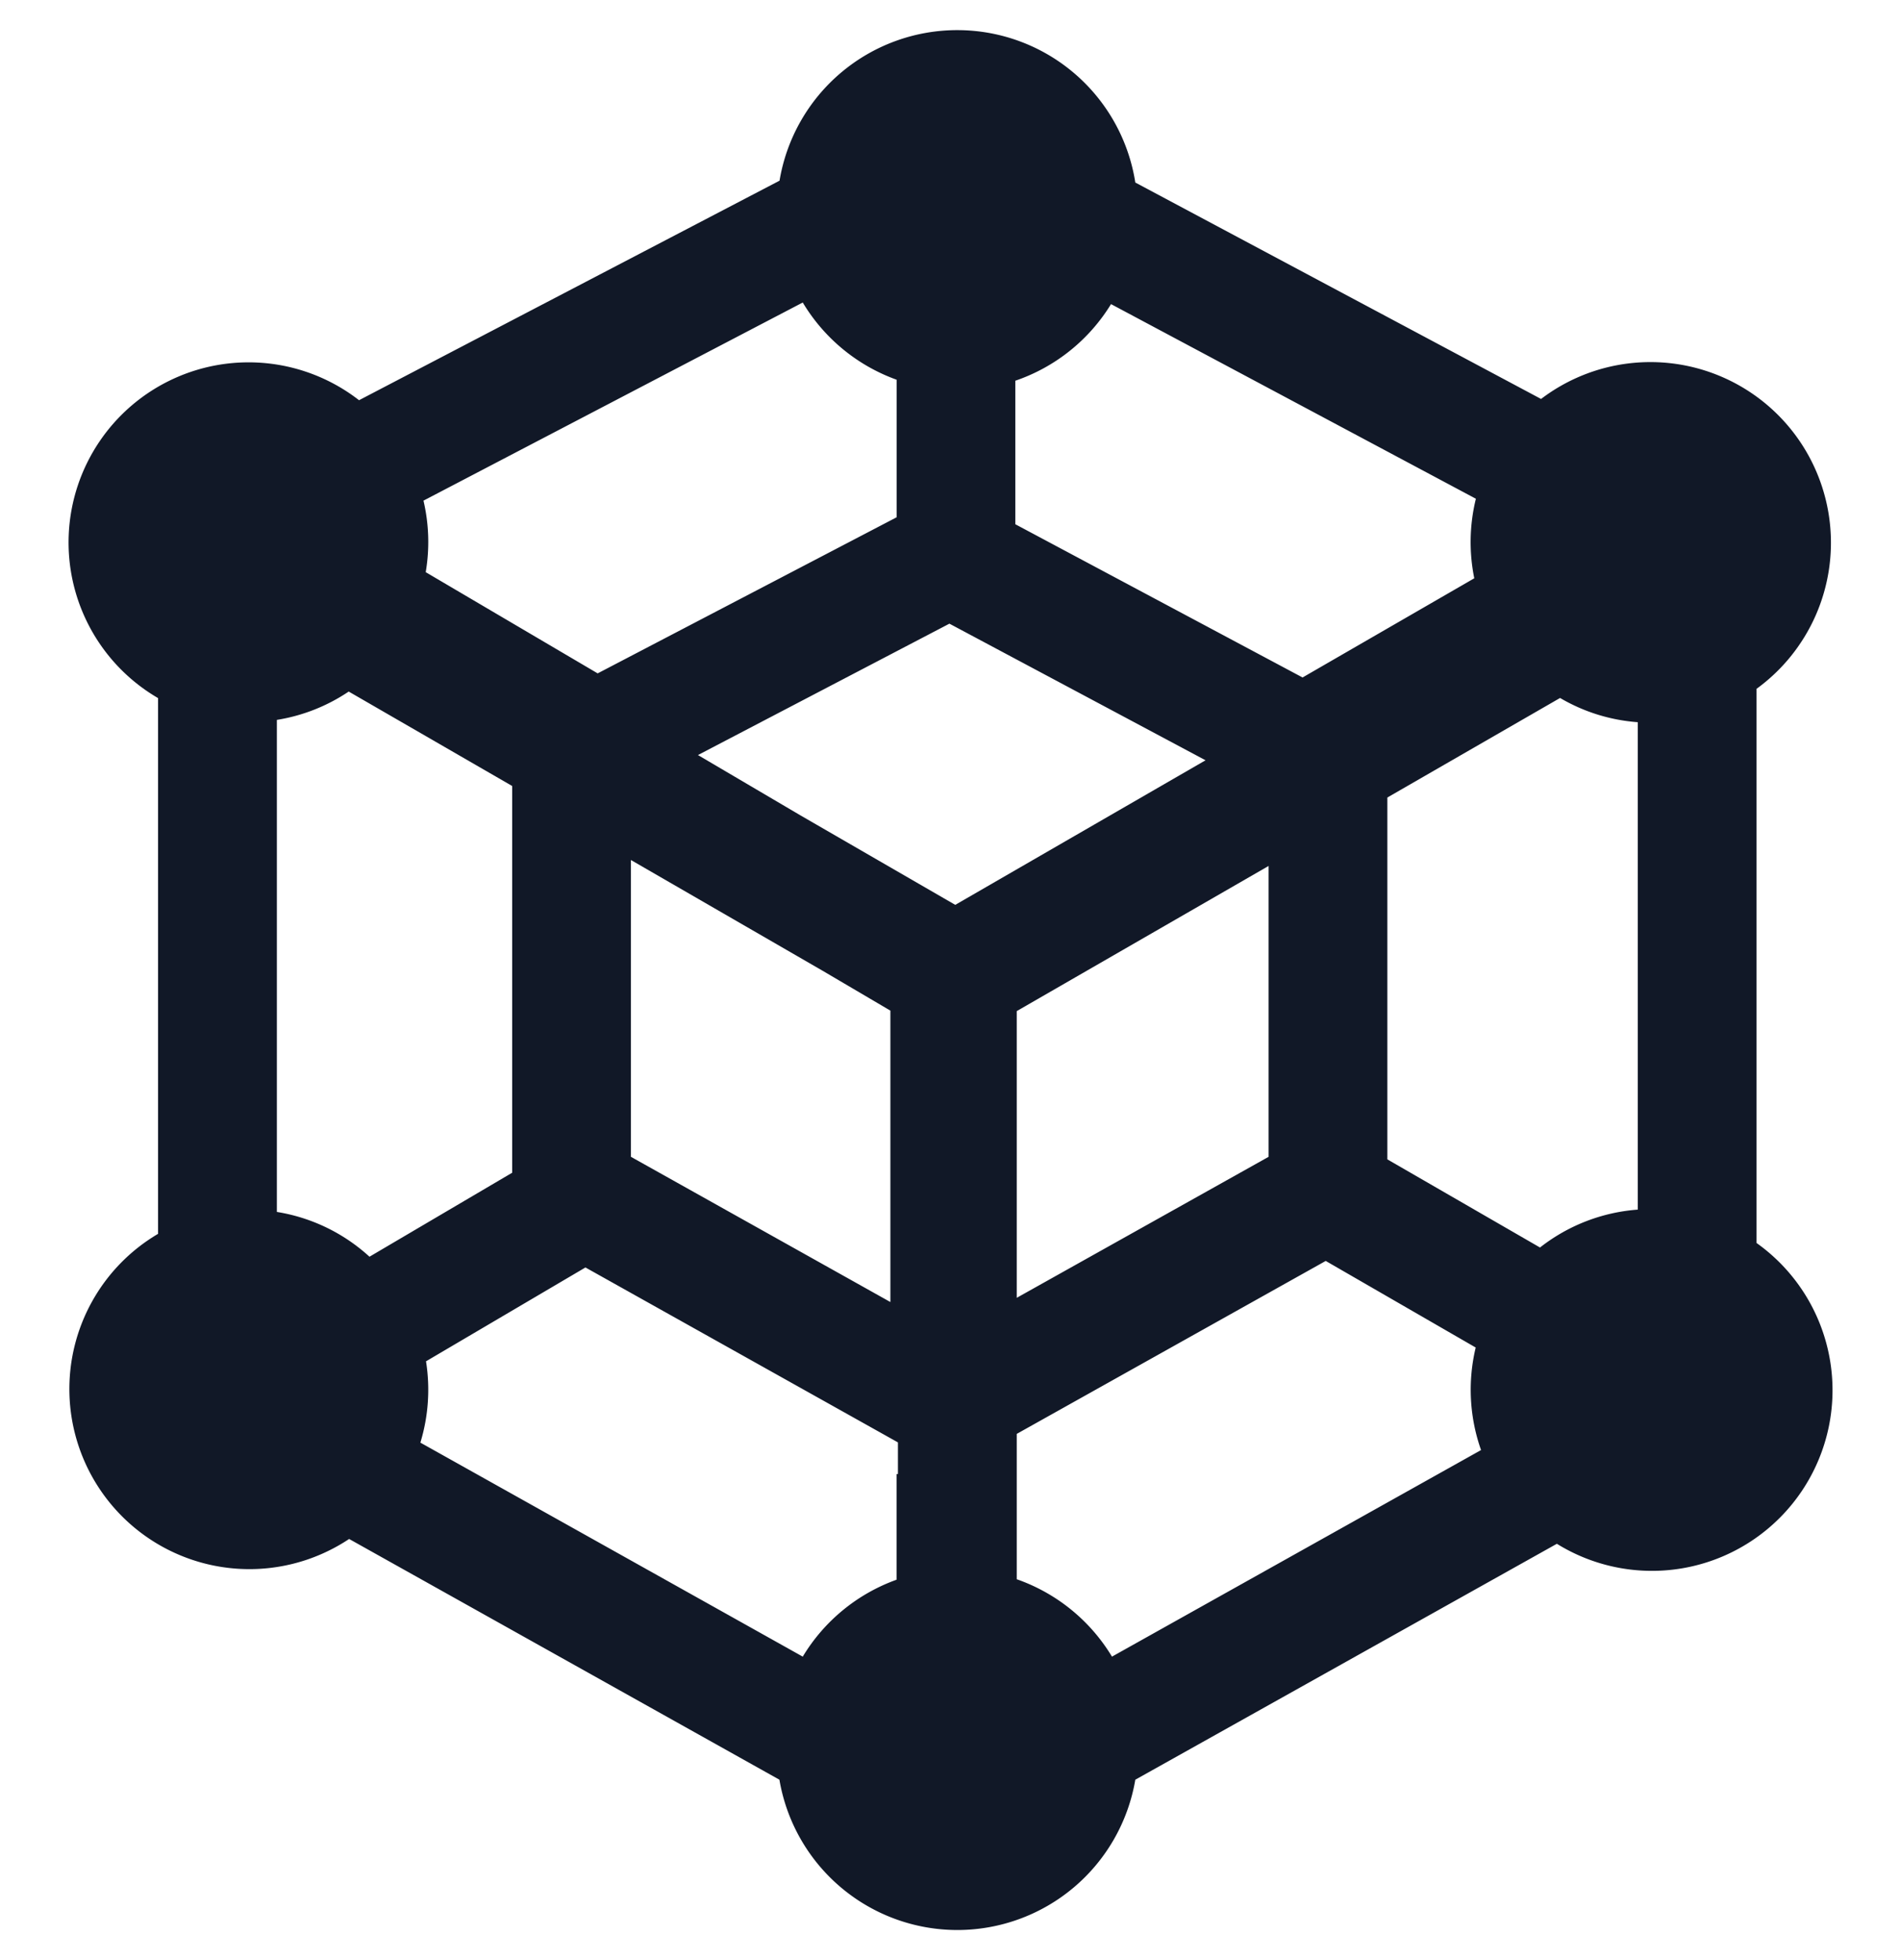 <svg xmlns="http://www.w3.org/2000/svg" width="32" height="33" fill="none" viewBox="0 0 32 33"><g clip-path="url(#a)"><path fill="#111827" fill-rule="evenodd" d="M18.712 5.12A3.042 3.042 0 0 1 17.1 6.41v2.416l4.838 2.58 2.892-1.67a3.055 3.055 0 0 1 .027-1.339L18.712 5.12Zm7.244 1.596a3.041 3.041 0 1 1 3.628 4.881v9.33a3.041 3.041 0 0 1-3.363 5.064l-7.1 3.972a3.04 3.04 0 0 1-5.994 0L5.88 25.91a3.032 3.032 0 1 1-3.218-5.137v-9.02a3.032 3.032 0 1 1 3.385-5.015l7.082-3.696a3.035 3.035 0 0 1 5.992.031l6.834 3.644ZM7.132 8.428a3.04 3.04 0 0 1 .038 1.205l2.896 1.704 5.035-2.628V6.393a3.043 3.043 0 0 1-1.581-1.3L7.132 8.429ZM4.663 12.12v8.284a3.022 3.022 0 0 1 1.56.754l2.403-1.414v-6.511l-2.753-1.59c-.357.24-.767.406-1.21.477Zm11.427 3.115-2.608-1.507-1.727-1.016L15.99 10.5l4.314 2.3-4.215 2.434Zm7.276-1.808 2.909-1.676c.39.229.834.373 1.309.408v8.206a3.027 3.027 0 0 0-1.647.638l-2.571-1.484v-6.092Zm-6.242 8.423v-4.827l4.242-2.444v4.897l-4.242 2.374Zm-2.001 2.434L9.86 21.339l-2.685 1.58a3.055 3.055 0 0 1-.095 1.369l6.44 3.603a3.048 3.048 0 0 1 1.58-1.295v-1.779h.023v-.533Zm2.001 2.304v-2.447l5.204-2.912 2.526 1.458a3.046 3.046 0 0 0 .09 1.726l-6.216 3.478a3.048 3.048 0 0 0-1.604-1.303Zm-2.128-9.573-1.146-.674-3.224-1.862v4.997l4.37 2.445v-4.906Z" clip-rule="evenodd"/></g><defs><clipPath id="a"><path fill="#fff" d="M0 .5h32v32H0z"/></clipPath></defs></svg>